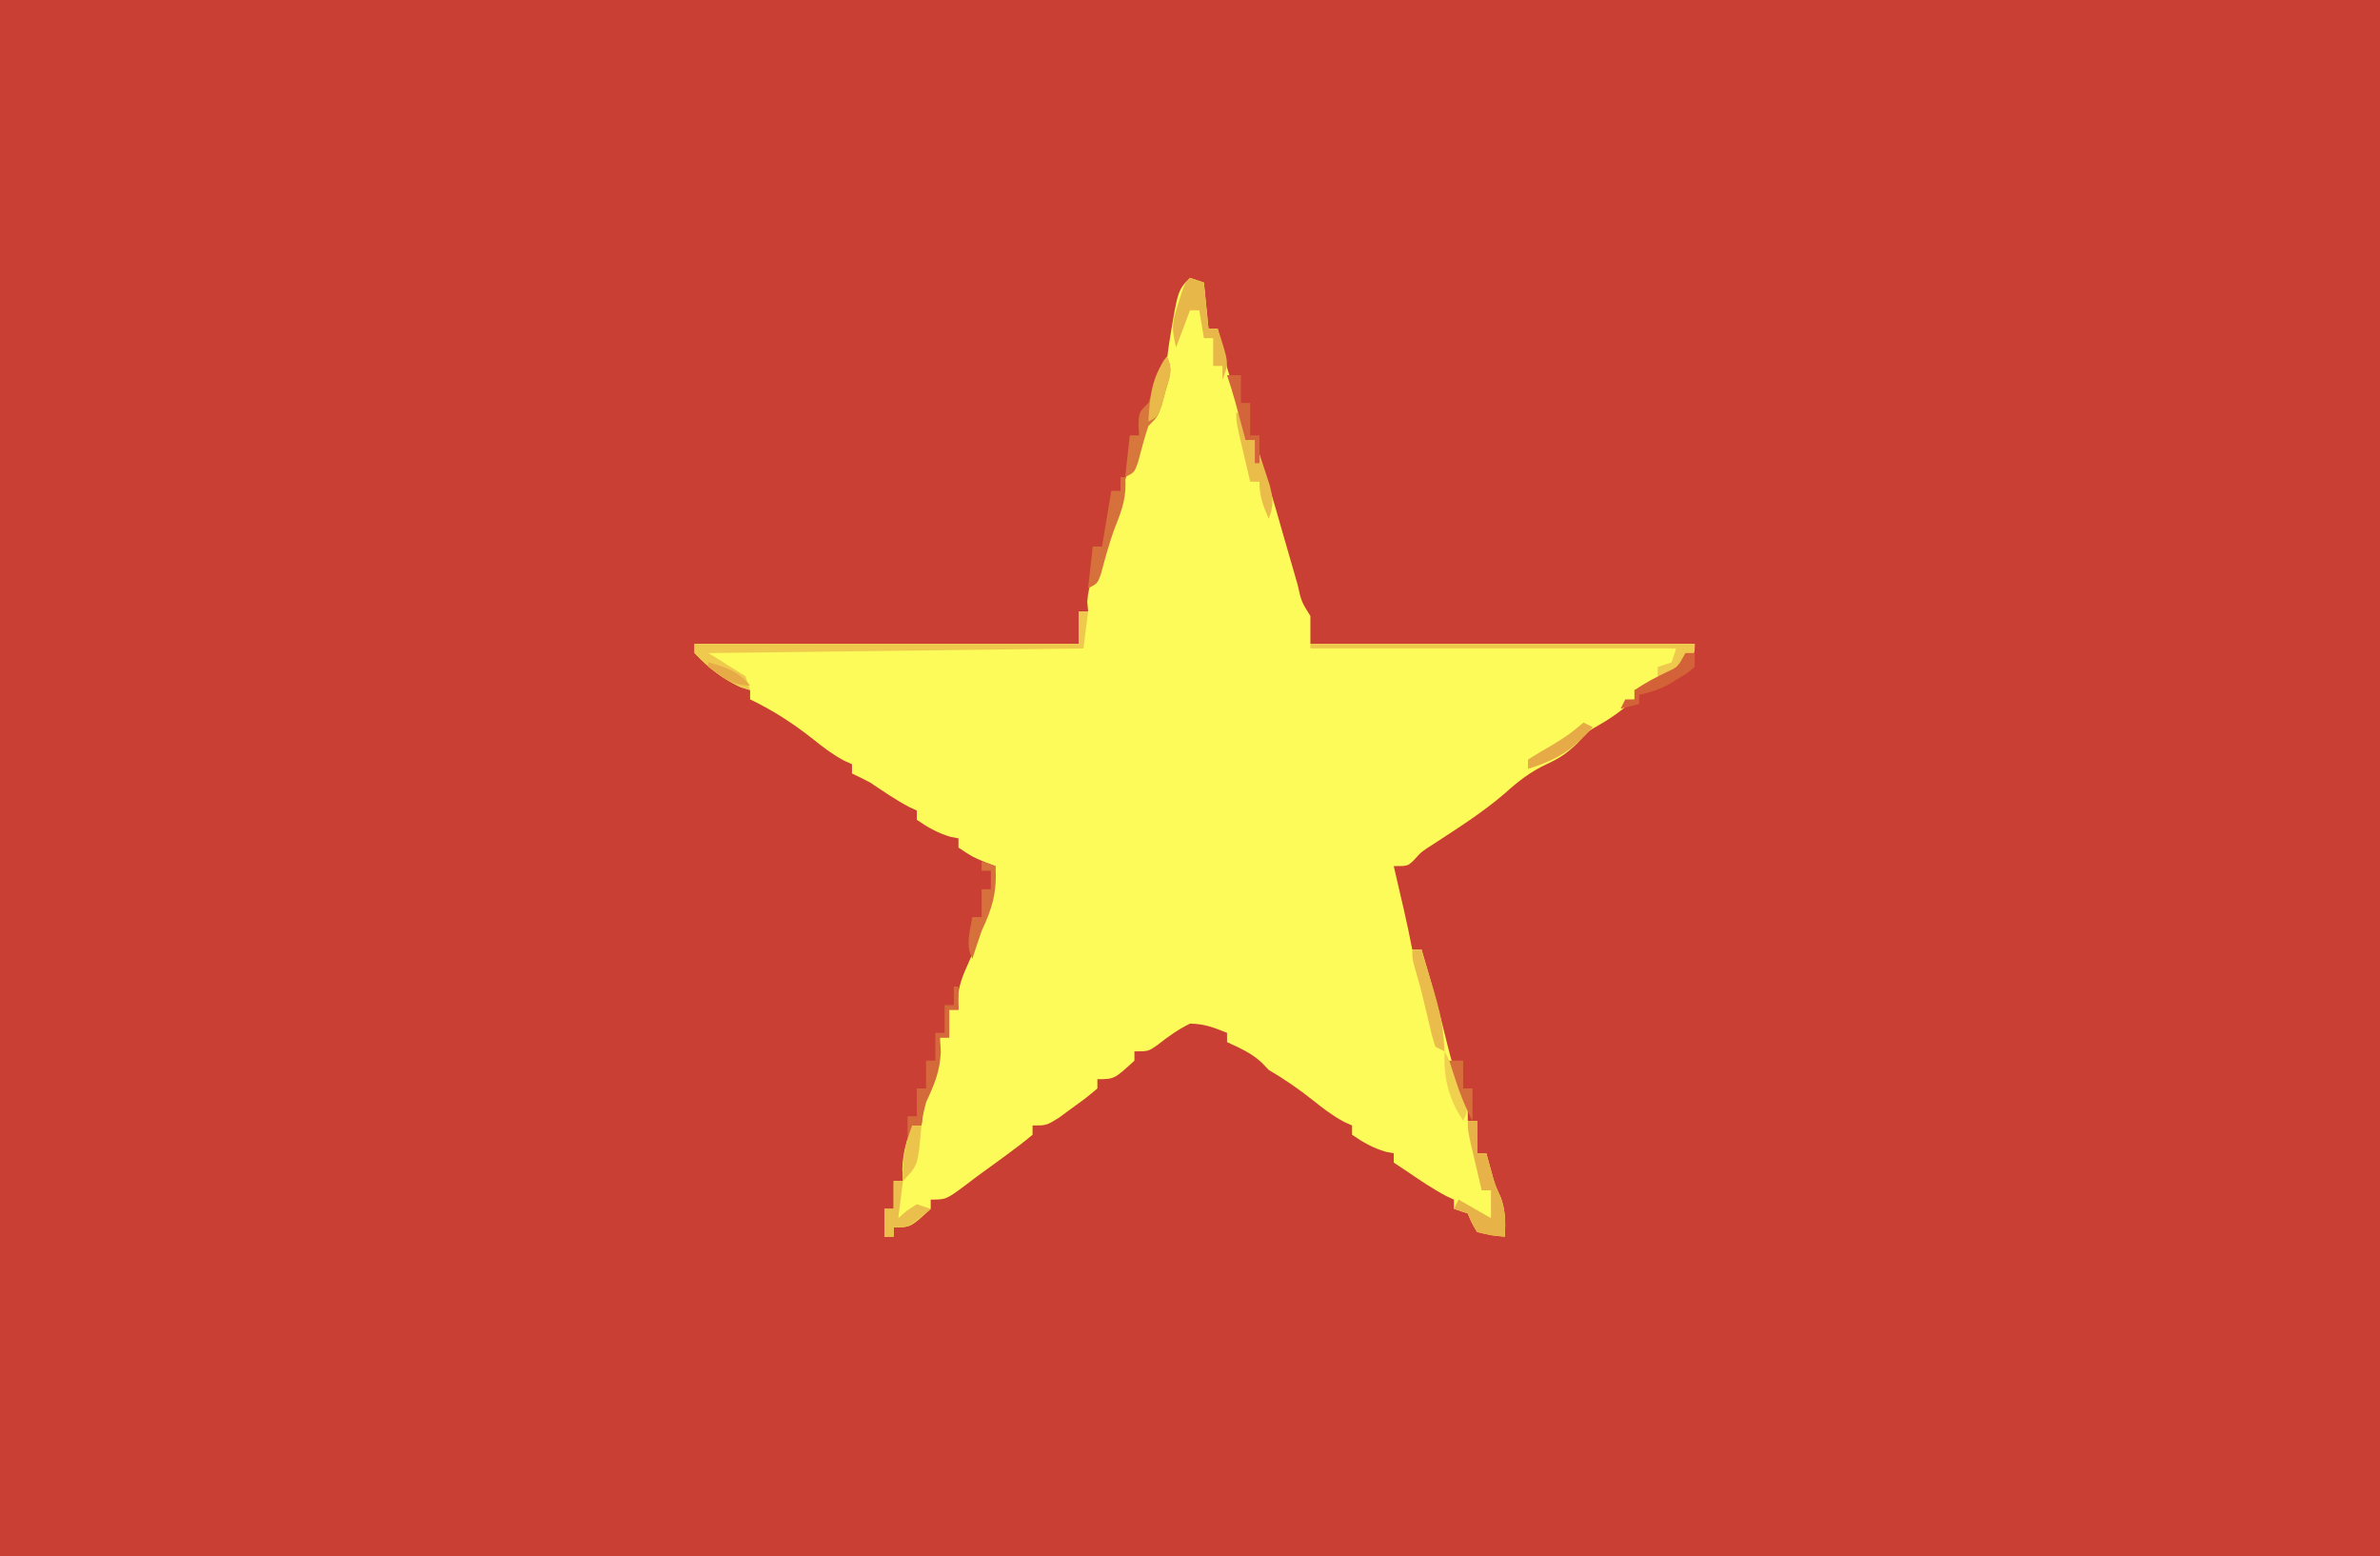<?xml version="1.0" encoding="UTF-8"?>
<svg version="1.1" xmlns="http://www.w3.org/2000/svg" width="514" height="336">
<rect width="100%" height="100%" fill="#333333" stroke="none"/>
<path d="M0 0 C169.62 0 339.24 0 514 0 C514 110.88 514 221.76 514 336 C344.38 336 174.76 336 0 336 C0 225.12 0 114.24 0 0 Z " fill="#CA3F33" transform="translate(0,0)"/>
<path d="M0 0 C0.99 0.33 1.98 0.66 3 1 C3.495 5.95 3.495 5.95 4 11 C4.66 11 5.32 11 6 11 C6.182 11.785 6.364 12.57 6.551 13.379 C8.161 20.31 8.161 20.31 10.688 26.938 C11.974 29.94 12.292 31.783 12 35 C12.66 35 13.32 35 14 35 C14.626 37.021 15.251 39.041 15.875 41.062 C16.223 42.188 16.571 43.313 16.93 44.473 C17.991 47.972 19.002 51.482 20 55 C20.848 57.96 21.703 60.918 22.562 63.875 C22.784 64.646 23.005 65.417 23.232 66.211 C24.059 69.899 24.059 69.899 26 73 C26 74.98 26 76.96 26 79 C53.39 79 80.78 79 109 79 C109 81 109 81 107.312 82.938 C103.865 86.012 100.579 88.152 96 89 C96 89.66 96 90.32 96 91 C93.621 93.107 91.256 94.853 88.5 96.438 C85.863 97.94 85.863 97.94 83.688 100.438 C81.341 102.675 79.96 103.626 77.125 104.938 C73.502 106.628 70.87 108.687 67.918 111.355 C63.16 115.435 57.808 118.831 52.562 122.25 C50.024 123.856 50.024 123.856 48.312 125.75 C47 127 47 127 44 127 C44.205 127.88 44.41 128.761 44.621 129.668 C44.891 130.829 45.16 131.991 45.438 133.188 C45.704 134.336 45.971 135.485 46.246 136.668 C46.873 139.439 47.459 142.211 48 145 C48.66 145 49.32 145 50 145 C51.978 151.789 53.923 158.558 55.562 165.438 C56.373 168.781 57.264 171.867 58.688 175 C60 178 60 178 60 182 C60.66 182 61.32 182 62 182 C62 184.31 62 186.62 62 189 C62.66 189 63.32 189 64 189 C64.433 190.578 64.433 190.578 64.875 192.188 C65.866 195.841 65.866 195.841 67.125 198.562 C68.173 201.483 68.143 203.921 68 207 C65.125 206.75 65.125 206.75 62 206 C60.812 204 60.812 204 60 202 C59.01 201.67 58.02 201.34 57 201 C57 200.34 57 199.68 57 199 C56.196 198.629 56.196 198.629 55.375 198.25 C52.434 196.702 49.746 194.87 47 193 C46.01 192.34 45.02 191.68 44 191 C44 190.34 44 189.68 44 189 C43.443 188.897 42.886 188.794 42.312 188.688 C39.523 187.858 37.386 186.657 35 185 C35 184.34 35 183.68 35 183 C34.147 182.611 34.147 182.611 33.277 182.215 C30.789 180.887 28.757 179.331 26.562 177.562 C23.476 175.115 20.397 172.998 17 171 C16.526 170.505 16.051 170.01 15.562 169.5 C13.343 167.37 10.768 166.292 8 165 C8 164.34 8 163.68 8 163 C5.036 161.814 3.136 161.062 0 161 C-2.611 162.293 -4.735 163.814 -7.02 165.617 C-9 167 -9 167 -12 167 C-12 167.66 -12 168.32 -12 169 C-16.353 173 -16.353 173 -20 173 C-20 173.66 -20 174.32 -20 175 C-22.301 176.945 -22.301 176.945 -25.312 179.125 C-26.792 180.212 -26.792 180.212 -28.301 181.32 C-31 183 -31 183 -34 183 C-34 183.66 -34 184.32 -34 185 C-35.8 186.505 -37.668 187.929 -39.562 189.312 C-40.11 189.713 -40.658 190.114 -41.222 190.527 C-42.812 191.688 -44.406 192.844 -46 194 C-46.742 194.562 -47.485 195.124 -48.25 195.703 C-52.646 199 -52.646 199 -56 199 C-56 199.66 -56 200.32 -56 201 C-60.353 205 -60.353 205 -64 205 C-64 205.66 -64 206.32 -64 207 C-64.66 207 -65.32 207 -66 207 C-66 205.02 -66 203.04 -66 201 C-65.34 201 -64.68 201 -64 201 C-64 199.02 -64 197.04 -64 195 C-63.34 195 -62.68 195 -62 195 C-62.041 194.134 -62.083 193.268 -62.125 192.375 C-61.995 188.876 -61.24 186.254 -60 183 C-59.34 183 -58.68 183 -58 183 C-57.814 181.422 -57.814 181.422 -57.625 179.812 C-57.08 176.488 -56.234 174.086 -55 171 C-54.619 168.674 -54.275 166.341 -54 164 C-53.34 164 -52.68 164 -52 164 C-52 162.02 -52 160.04 -52 158 C-51.34 158 -50.68 158 -50 158 C-50.062 157.319 -50.124 156.639 -50.188 155.938 C-49.992 152.874 -49.128 150.711 -47.859 147.941 C-44.88 141.21 -43.282 134.223 -42 127 C-42.763 126.711 -43.526 126.422 -44.312 126.125 C-47 125 -47 125 -50 123 C-50 122.34 -50 121.68 -50 121 C-50.557 120.897 -51.114 120.794 -51.688 120.688 C-54.477 119.858 -56.614 118.657 -59 117 C-59 116.34 -59 115.68 -59 115 C-59.804 114.629 -59.804 114.629 -60.625 114.25 C-63.563 112.704 -66.239 110.841 -69 109 C-70.319 108.306 -71.646 107.625 -73 107 C-73 106.34 -73 105.68 -73 105 C-73.568 104.741 -74.137 104.482 -74.723 104.215 C-77.211 102.887 -79.243 101.331 -81.438 99.562 C-85.741 96.162 -90.056 93.38 -95 91 C-95 90.34 -95 89.68 -95 89 C-96.021 88.691 -96.021 88.691 -97.062 88.375 C-100.916 86.571 -104.078 84.099 -107 81 C-107 80.34 -107 79.68 -107 79 C-79.61 79 -52.22 79 -24 79 C-24 76.69 -24 74.38 -24 72 C-23.34 72 -22.68 72 -22 72 C-22.093 70.979 -22.093 70.979 -22.188 69.938 C-21.946 66.151 -20.591 63.427 -19 60 C-17.459 56.419 -16.435 52.922 -15.562 49.125 C-14.427 44.453 -13.039 40.343 -11 36 C-10.67 35.175 -10.34 34.35 -10 33.5 C-9 31 -9 31 -7.5 28 C-5.587 23.61 -5.183 19.019 -4.535 14.309 C-2.649 2.649 -2.649 2.649 0 0 Z " fill="#FDFB59" transform="translate(257,60)"/>
<path d="M0 0 C0.66 0 1.32 0 2 0 C1.67 2.64 1.34 5.28 1 8 C-25.73 8.33 -52.46 8.66 -80 9 C-77.36 10.65 -74.72 12.3 -72 14 C-71.67 14.99 -71.34 15.98 -71 17 C-75.841 15.533 -79.559 12.649 -83 9 C-83 8.34 -83 7.68 -83 7 C-55.61 7 -28.22 7 0 7 C0 4.69 0 2.38 0 0 Z " fill="#EFC94E" transform="translate(233,132)"/>
<path d="M0 0 C27.39 0 54.78 0 83 0 C83 2 83 2 81.25 4.062 C79.033 5.972 77.841 6.594 75 7 C75 6.34 75 5.68 75 5 C75.99 4.67 76.98 4.34 78 4 C78.33 3.01 78.66 2.02 79 1 C52.93 1 26.86 1 0 1 C0 0.67 0 0.34 0 0 Z " fill="#EFC94E" transform="translate(283,139)"/>
<path d="M0 0 C0.66 0 1.32 0 2 0 C2 2.31 2 4.62 2 7 C2.66 7 3.32 7 4 7 C4.289 8.052 4.577 9.104 4.875 10.188 C5.866 13.841 5.866 13.841 7.125 16.562 C8.173 19.483 8.143 21.921 8 25 C5.125 24.75 5.125 24.75 2 24 C0.812 22 0.812 22 0 20 C-0.99 19.67 -1.98 19.34 -3 19 C-2.67 18.34 -2.34 17.68 -2 17 C1.465 18.98 1.465 18.98 5 21 C5 19.02 5 17.04 5 15 C4.34 15 3.68 15 3 15 C2.497 12.876 1.998 10.75 1.5 8.625 C1.222 7.442 0.943 6.258 0.656 5.039 C0 2 0 2 0 0 Z " fill="#E7B248" transform="translate(317,242)"/>
<path d="M0 0 C0.99 0.33 1.98 0.66 3 1 C3.33 4.3 3.66 7.6 4 11 C4.66 11 5.32 11 6 11 C8.429 18.429 8.429 18.429 7 22 C7 21.01 7 20.02 7 19 C6.34 19 5.68 19 5 19 C5 17.02 5 15.04 5 13 C4.34 13 3.68 13 3 13 C2.67 11.02 2.34 9.04 2 7 C1.34 7 0.68 7 0 7 C-0.99 9.64 -1.98 12.28 -3 15 C-4.038 10.847 -3.881 9.712 -2.625 5.812 C-2.349 4.932 -2.073 4.052 -1.789 3.145 C-1 1 -1 1 0 0 Z " fill="#E8B749" transform="translate(257,60)"/>
<path d="M0 0 C0.33 0 0.66 0 1 0 C1 1.65 1 3.3 1 5 C0.34 5 -0.32 5 -1 5 C-1 6.98 -1 8.96 -1 11 C-1.66 11 -2.32 11 -3 11 C-2.938 12.011 -2.876 13.021 -2.812 14.062 C-3.019 18.394 -4.192 21.095 -6 25 C-6.691 27.779 -6.691 27.779 -7 30 C-7.66 30 -8.32 30 -9 30 C-9 31.65 -9 33.3 -9 35 C-9.33 35 -9.66 35 -10 35 C-10 32.69 -10 30.38 -10 28 C-9.34 28 -8.68 28 -8 28 C-8 26.02 -8 24.04 -8 22 C-7.34 22 -6.68 22 -6 22 C-6 20.02 -6 18.04 -6 16 C-5.34 16 -4.68 16 -4 16 C-4 14.02 -4 12.04 -4 10 C-3.34 10 -2.68 10 -2 10 C-2 8.02 -2 6.04 -2 4 C-1.34 4 -0.68 4 0 4 C0 2.68 0 1.36 0 0 Z " fill="#D4693A" transform="translate(206,213)"/>
<path d="M0 0 C1.432 2.864 0.533 4.456 -0.312 7.5 C-0.709 8.97 -0.709 8.97 -1.113 10.469 C-2 13 -2 13 -4 15 C-4.855 17.571 -5.527 20.166 -6.219 22.785 C-7 25 -7 25 -9 26 C-8.505 21.545 -8.505 21.545 -8 17 C-7.34 17 -6.68 17 -6 17 C-6.062 15.824 -6.062 15.824 -6.125 14.625 C-6 12 -6 12 -4 10 C-3.424 8.499 -2.909 6.974 -2.438 5.438 C-1.097 1.097 -1.097 1.097 0 0 Z " fill="#D7773C" transform="translate(252,77)"/>
<path d="M0 0 C0.99 0.495 0.99 0.495 2 1 C2 2.65 2 4.3 2 6 C2.66 6 3.32 6 4 6 C4.7 8.079 5.385 10.164 6.062 12.25 C6.445 13.41 6.828 14.57 7.223 15.766 C7.952 18.801 8.119 20.157 7 23 C5.743 20.094 5 18.204 5 15 C4.34 15 3.68 15 3 15 C2.497 12.876 1.998 10.75 1.5 8.625 C1.222 7.442 0.943 6.258 0.656 5.039 C0 2 0 2 0 0 Z " fill="#EABD4B" transform="translate(267,89)"/>
<path d="M0 0 C0.33 0 0.66 0 1 0 C1.379 4.039 0.366 7.011 -1.141 10.734 C-2.413 14.088 -3.319 17.535 -4.254 20.996 C-5 23 -5 23 -7 24 C-6.505 19.545 -6.505 19.545 -6 15 C-5.34 15 -4.68 15 -4 15 C-3.34 11.04 -2.68 7.08 -2 3 C-1.34 3 -0.68 3 0 3 C0 2.01 0 1.02 0 0 Z " fill="#D7713C" transform="translate(242,103)"/>
<path d="M0 0 C0.66 0 1.32 0 2 0 C1.67 2.64 1.34 5.28 1 8 C1.598 7.484 2.196 6.969 2.812 6.438 C3.534 5.963 4.256 5.489 5 5 C5.99 5.33 6.98 5.66 8 6 C3.375 10 3.375 10 0 10 C0 10.66 0 11.32 0 12 C-0.66 12 -1.32 12 -2 12 C-2 10.02 -2 8.04 -2 6 C-1.34 6 -0.68 6 0 6 C0 4.02 0 2.04 0 0 Z " fill="#EABF4B" transform="translate(193,255)"/>
<path d="M0 0 C0.66 0 1.32 0 2 0 C6.408 14.597 6.408 14.597 7 22 C6.34 21.67 5.68 21.34 5 21 C4.219 18.523 4.219 18.523 3.5 15.375 C2.673 11.849 1.849 8.346 0.812 4.875 C0 2 0 2 0 0 Z " fill="#EABC4B" transform="translate(305,205)"/>
<path d="M0 0 C0.99 0.33 1.98 0.66 3 1 C3.339 6.537 2.357 10.015 0 15 C-0.688 16.993 -1.363 18.99 -2 21 C-3.534 17.931 -2.55 15.299 -2 12 C-1.34 12 -0.68 12 0 12 C0 10.02 0 8.04 0 6 C0.66 6 1.32 6 2 6 C2 4.68 2 3.36 2 2 C1.34 2 0.68 2 0 2 C0 1.34 0 0.68 0 0 Z " fill="#D7713C" transform="translate(212,186)"/>
<path d="M0 0 C0.99 0 1.98 0 3 0 C3 1.98 3 3.96 3 6 C3.66 6 4.32 6 5 6 C5 8.31 5 10.62 5 13 C5.66 13 6.32 13 7 13 C7 14.98 7 16.96 7 19 C6.67 19 6.34 19 6 19 C6 17.35 6 15.7 6 14 C5.34 14 4.68 14 4 14 C3.795 13.241 3.59 12.481 3.379 11.699 C3.109 10.705 2.84 9.711 2.562 8.688 C2.296 7.701 2.029 6.715 1.754 5.699 C1.219 3.785 0.629 1.886 0 0 Z " fill="#D46439" transform="translate(265,81)"/>
<path d="M0 0 C0.66 0 1.32 0 2 0 C2 0.99 2 1.98 2 3 C0.391 4.352 0.391 4.352 -1.75 5.625 C-2.446 6.05 -3.142 6.476 -3.859 6.914 C-5.915 7.957 -7.749 8.544 -10 9 C-10 9.66 -10 10.32 -10 11 C-11.32 11.33 -12.64 11.66 -14 12 C-13.67 11.34 -13.34 10.68 -13 10 C-12.34 10 -11.68 10 -11 10 C-11 9.34 -11 8.68 -11 8 C-8.677 6.452 -6.351 5.16 -3.812 4 C-1.665 2.997 -1.665 2.997 0 0 Z " fill="#D36238" transform="translate(364,141)"/>
<path d="M0 0 C0.66 0.33 1.32 0.66 2 1 C-2.39 5.938 -5.69 8.042 -12 10 C-12 9.34 -12 8.68 -12 8 C-10.368 6.944 -8.692 5.956 -7 5 C-3.32 2.733 -3.32 2.733 0 0 Z " fill="#E6AA47" transform="translate(342,156)"/>
<path d="M0 0 C5.142 9.889 5.142 9.889 4.688 13.438 C4.461 13.953 4.234 14.469 4 15 C0.898 10.347 -0.338 5.585 0 0 Z " fill="#F0D14F" transform="translate(312,227)"/>
<path d="M0 0 C0.99 0 1.98 0 3 0 C3 1.98 3 3.96 3 6 C3.66 6 4.32 6 5 6 C5 8.31 5 10.62 5 13 C3.494 10.146 2.368 7.319 1.375 4.25 C0.984 3.051 0.984 3.051 0.586 1.828 C0.393 1.225 0.199 0.622 0 0 Z " fill="#D56E3A" transform="translate(313,229)"/>
<path d="M0 0 C1.437 2.875 0.528 4.507 -0.312 7.562 C-0.577 8.554 -0.841 9.545 -1.113 10.566 C-2 13 -2 13 -4 14 C-3.66 8.62 -3.314 4.467 0 0 Z " fill="#E9B94A" transform="translate(252,77)"/>
<path d="M0 0 C0.66 0 1.32 0 2 0 C1.286 8.571 1.286 8.571 -2 12 C-2.213 7.532 -1.591 4.177 0 0 Z " fill="#ECC44C" transform="translate(197,243)"/>
<path d="M0 0 C3.775 1.091 6.47 1.908 9 5 C4.985 5 3.18 3.332 0 1 C0 0.67 0 0.34 0 0 Z " fill="#E6AA47" transform="translate(153,143)"/>
</svg>
